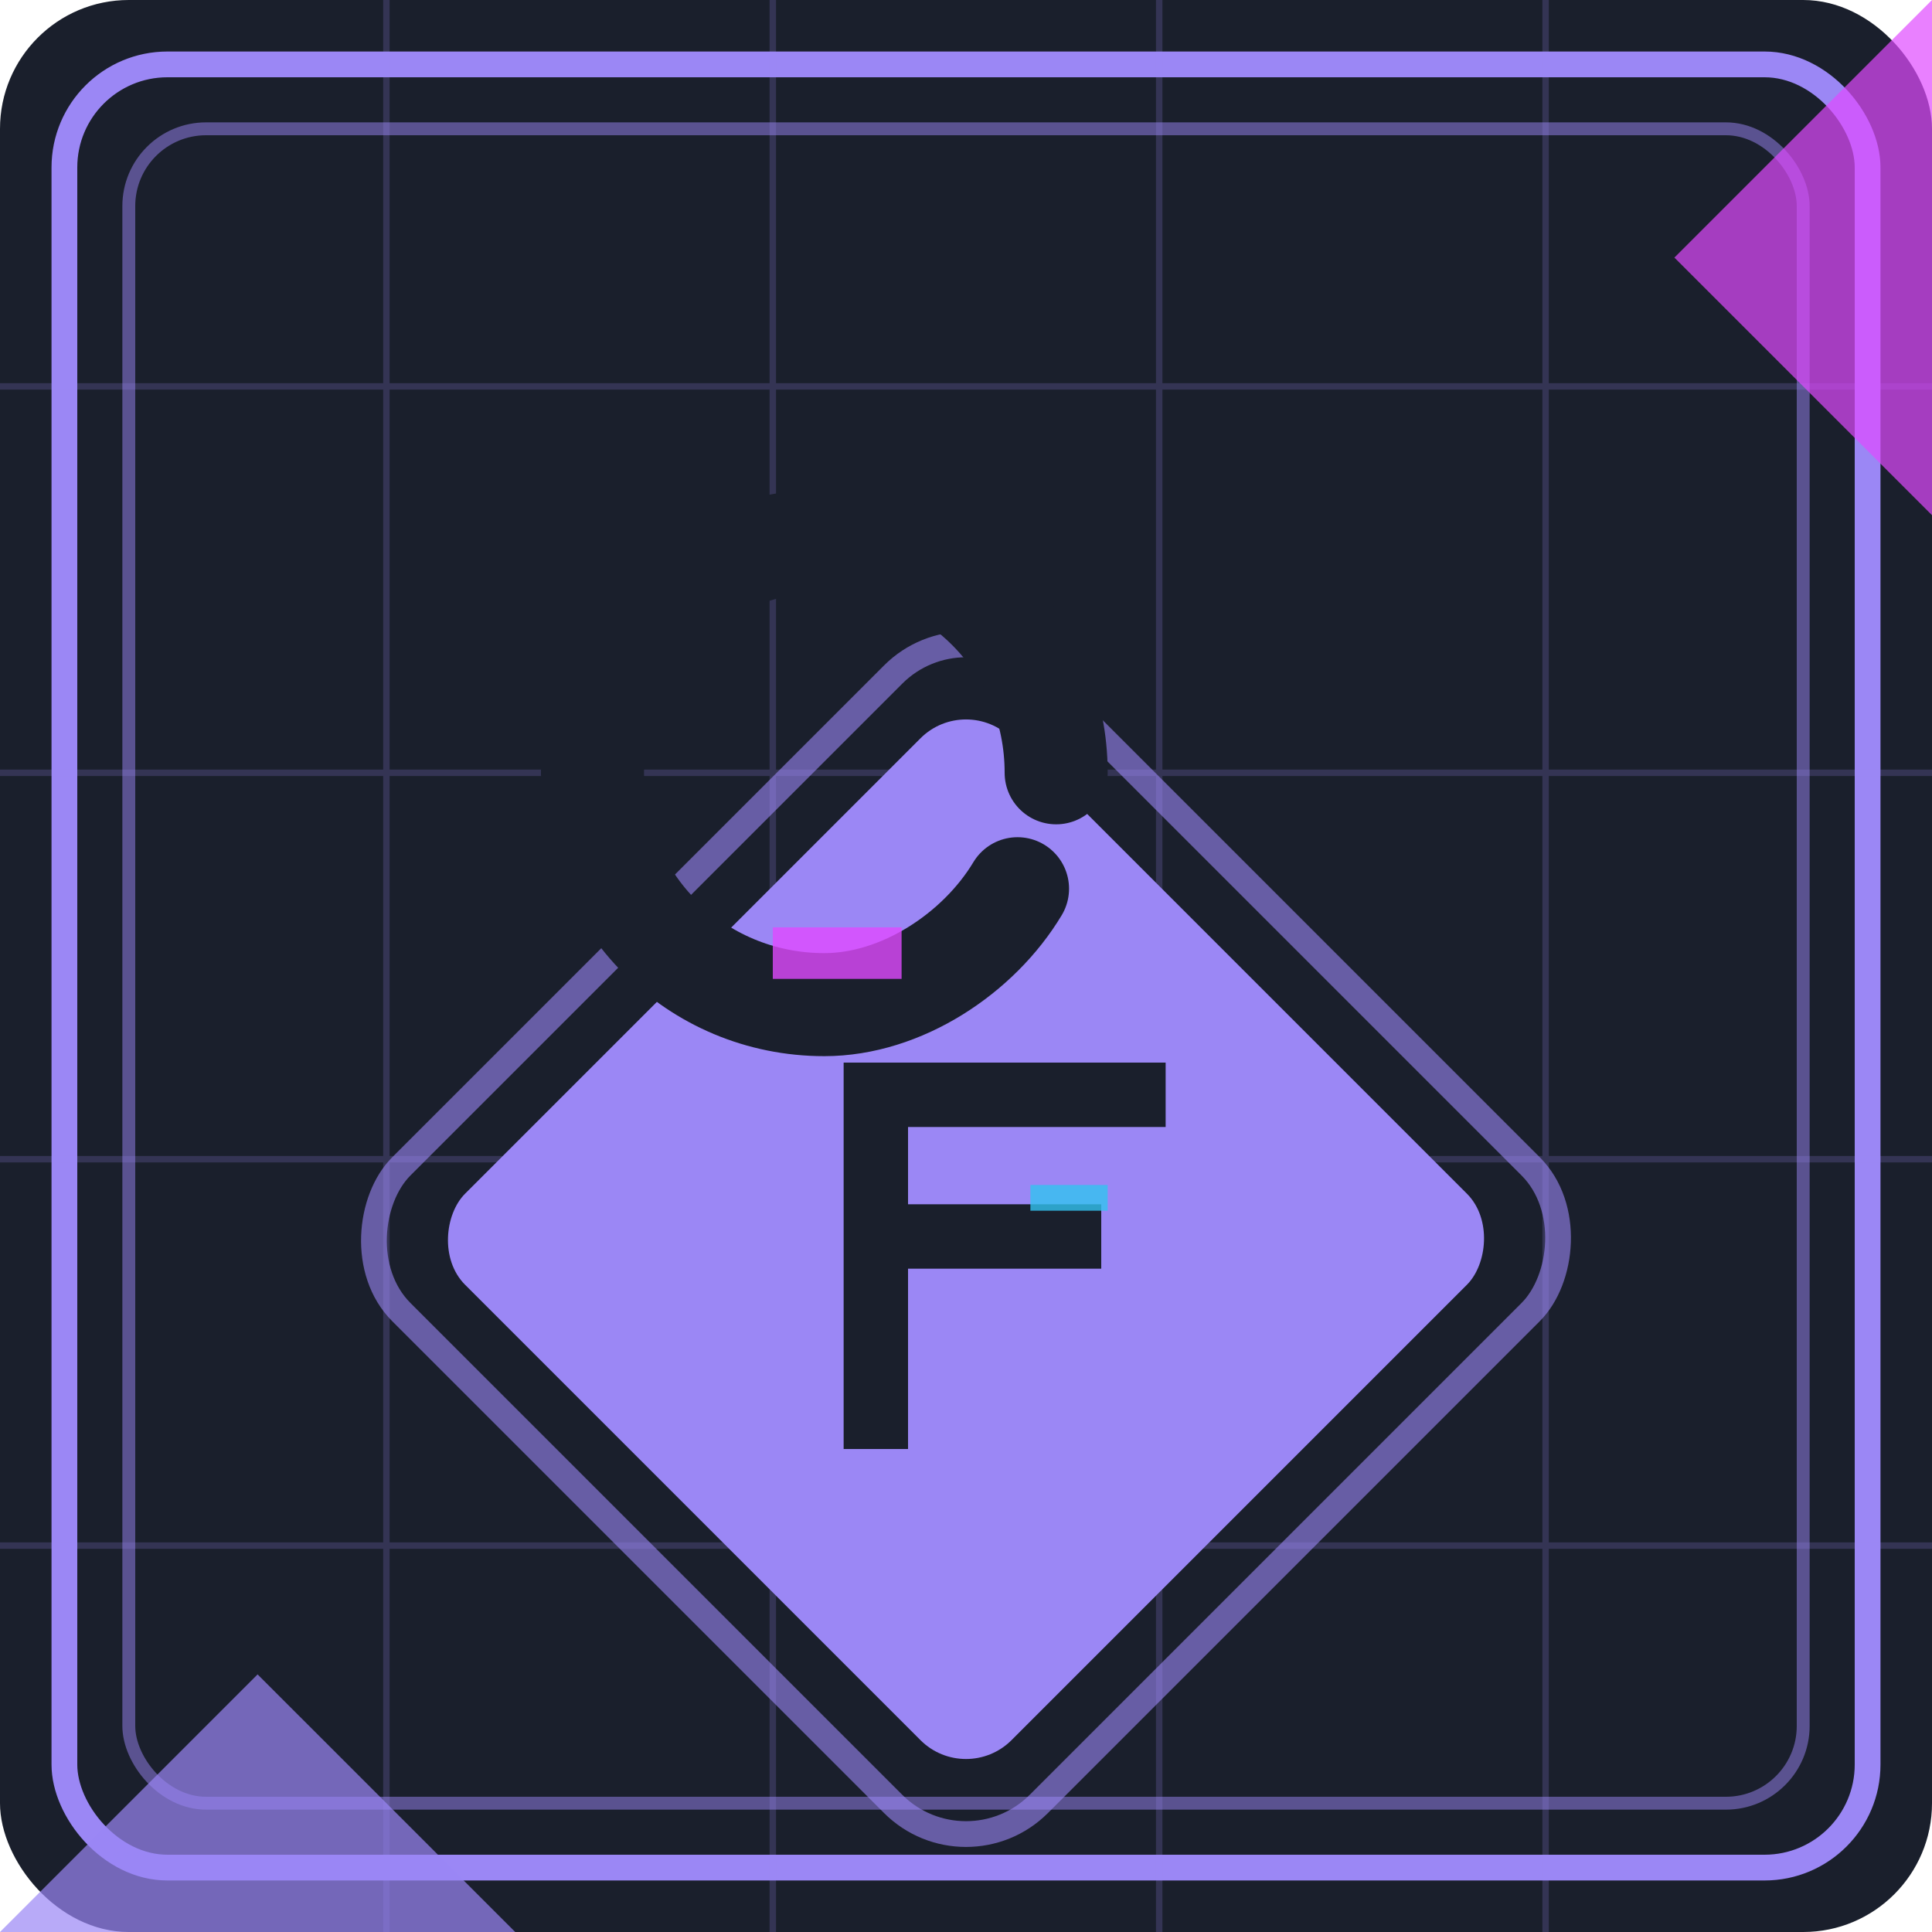 <svg xmlns="http://www.w3.org/2000/svg" width="150" height="150" viewBox="0 0 150 150">
  <!-- Background -->
  <rect width="150" height="150" fill="#1A1F2C" rx="10" />
  
  <!-- Inner glow border -->
  <rect x="5" y="5" width="140" height="140" fill="none" stroke="#9b87f5" stroke-width="2" rx="8" />
  <rect x="10" y="10" width="130" height="130" fill="none" stroke="#9b87f5" stroke-width="1" rx="6" opacity="0.5" />
  
  <!-- Grid lines -->
  <g stroke="#9b87f5" stroke-width="0.5" opacity="0.2">
    <line x1="0" y1="30" x2="150" y2="30" />
    <line x1="0" y1="60" x2="150" y2="60" />
    <line x1="0" y1="90" x2="150" y2="90" />
    <line x1="0" y1="120" x2="150" y2="120" />
    <line x1="30" y1="0" x2="30" y2="150" />
    <line x1="60" y1="0" x2="60" y2="150" />
    <line x1="90" y1="0" x2="90" y2="150" />
    <line x1="120" y1="0" x2="120" y2="150" />
  </g>
  
  <!-- Diagonal accent -->
  <polygon points="130,20 150,0 150,40" fill="#e04aff" opacity="0.7" />
  <polygon points="20,130 0,150 40,150" fill="#9b87f5" opacity="0.7" />
  
  <!-- Logo main shape -->
  <g transform="translate(75,75) rotate(45) translate(-45,-45)">
    <rect x="30" y="30" width="60" height="60" fill="#9b87f5" rx="5" />
    <rect x="25" y="25" width="70" height="70" fill="none" stroke="#9b87f5" stroke-width="2" rx="8" opacity="0.6" />
  </g>
  
  <!-- Letter C -->
  <path d="M82,60 C82,50 74,42 64,42 C54,42 46,50 46,60 C46,70 54,78 64,78 C70,78 76,74 79,69" 
        fill="none" stroke="#1A1F2C" stroke-width="8" stroke-linecap="round" />
  
  <!-- Letter F (stylized) -->
  <path d="M68,85 L88,85 M68,85 L68,110 M68,96 L83,96" 
        fill="none" stroke="#1A1F2C" stroke-width="5" stroke-linecap="square" />
        
  <!-- Glitch effect -->
  <rect x="60" y="72" width="10" height="4" fill="#e04aff" opacity="0.8" />
  <rect x="80" y="92" width="6" height="2" fill="#33C3F0" opacity="0.8" />
</svg>